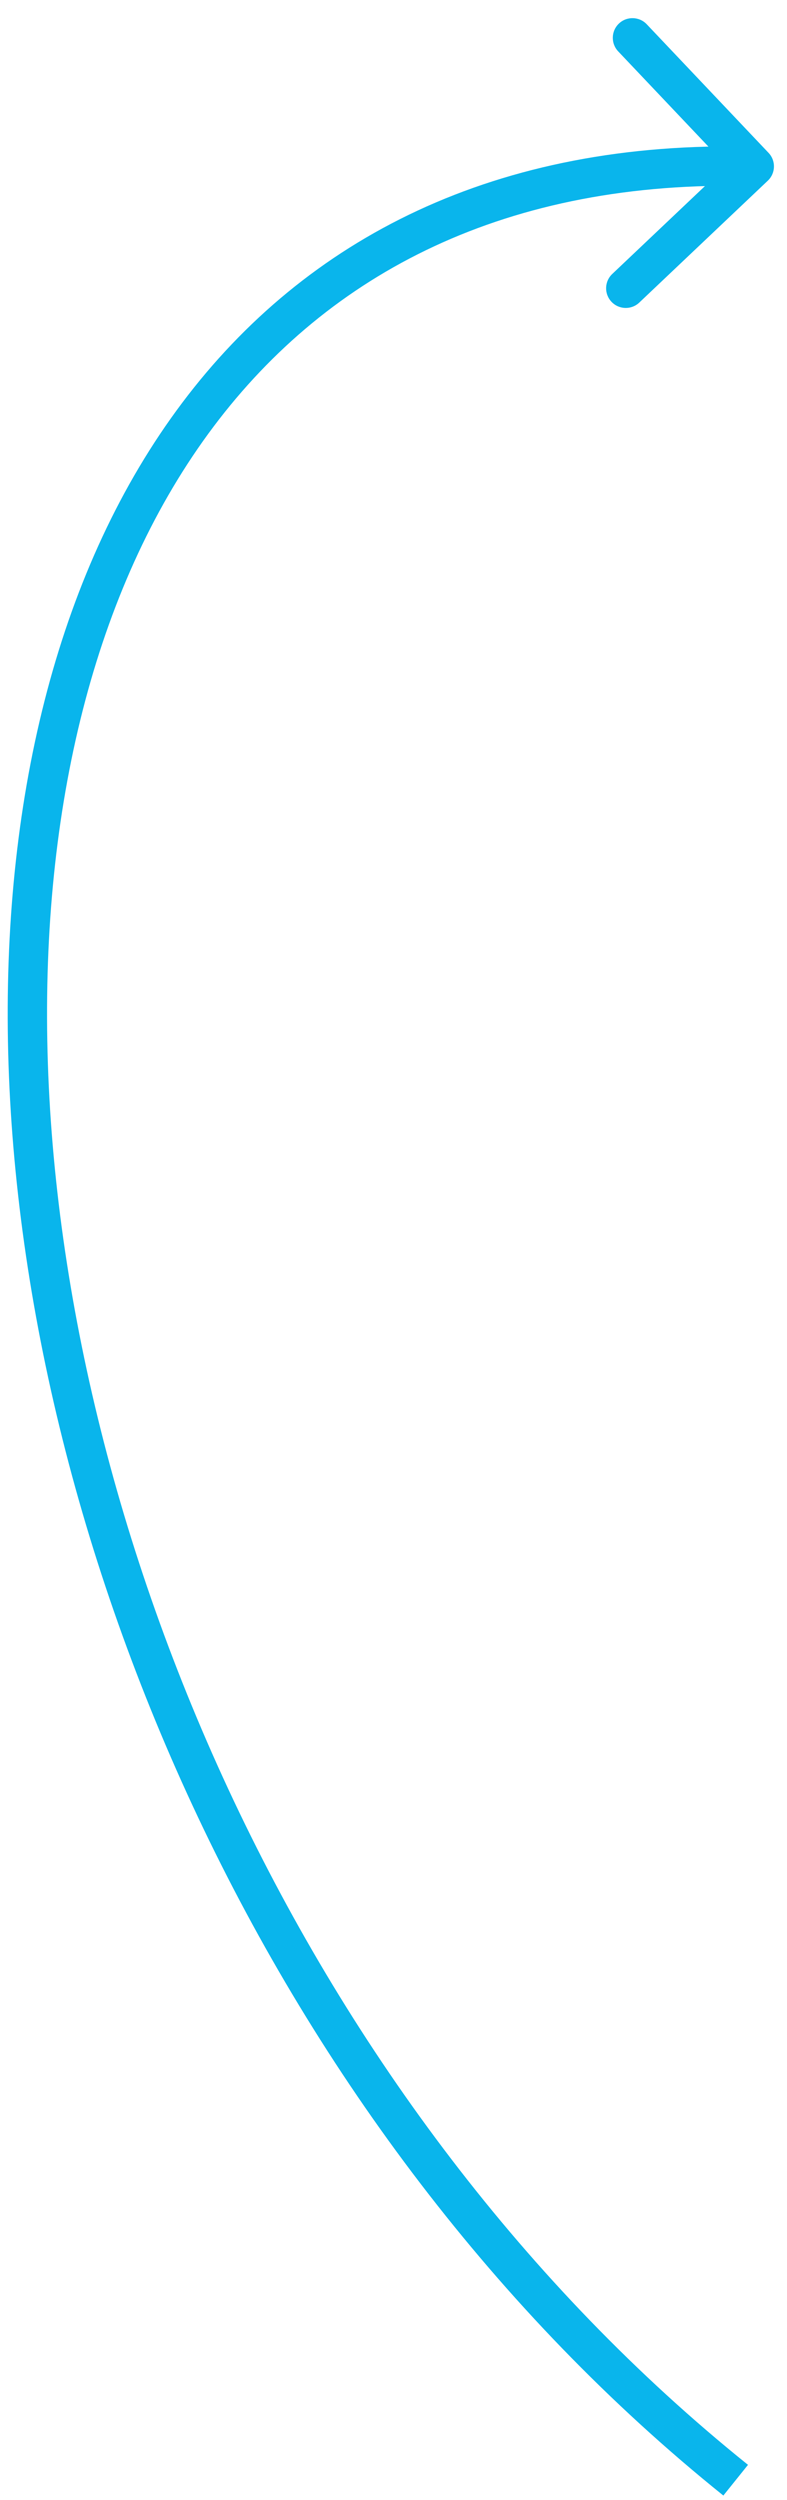 <svg width="40" height="127" viewBox="0 0 40 127" fill="none" xmlns="http://www.w3.org/2000/svg">
<path d="M39.025 9.179C39.426 8.799 39.443 8.166 39.063 7.766L32.872 1.234C32.492 0.833 31.859 0.816 31.458 1.196C31.057 1.576 31.04 2.209 31.42 2.61L36.924 8.416L31.118 13.919C30.717 14.299 30.7 14.932 31.08 15.333C31.46 15.734 32.093 15.751 32.493 15.371L39.025 9.179ZM38.018 125.222C15.35 107.015 2.858 77.571 2.404 52.889C2.177 40.552 4.958 29.51 10.861 21.665C16.732 13.861 25.763 9.117 38.311 9.453L38.364 7.454C25.213 7.102 15.548 12.107 9.262 20.462C3.008 28.776 0.172 40.305 0.404 52.925C0.868 78.157 13.602 108.176 36.765 126.782L38.018 125.222Z" fill="#09B5EC"/>
</svg>
